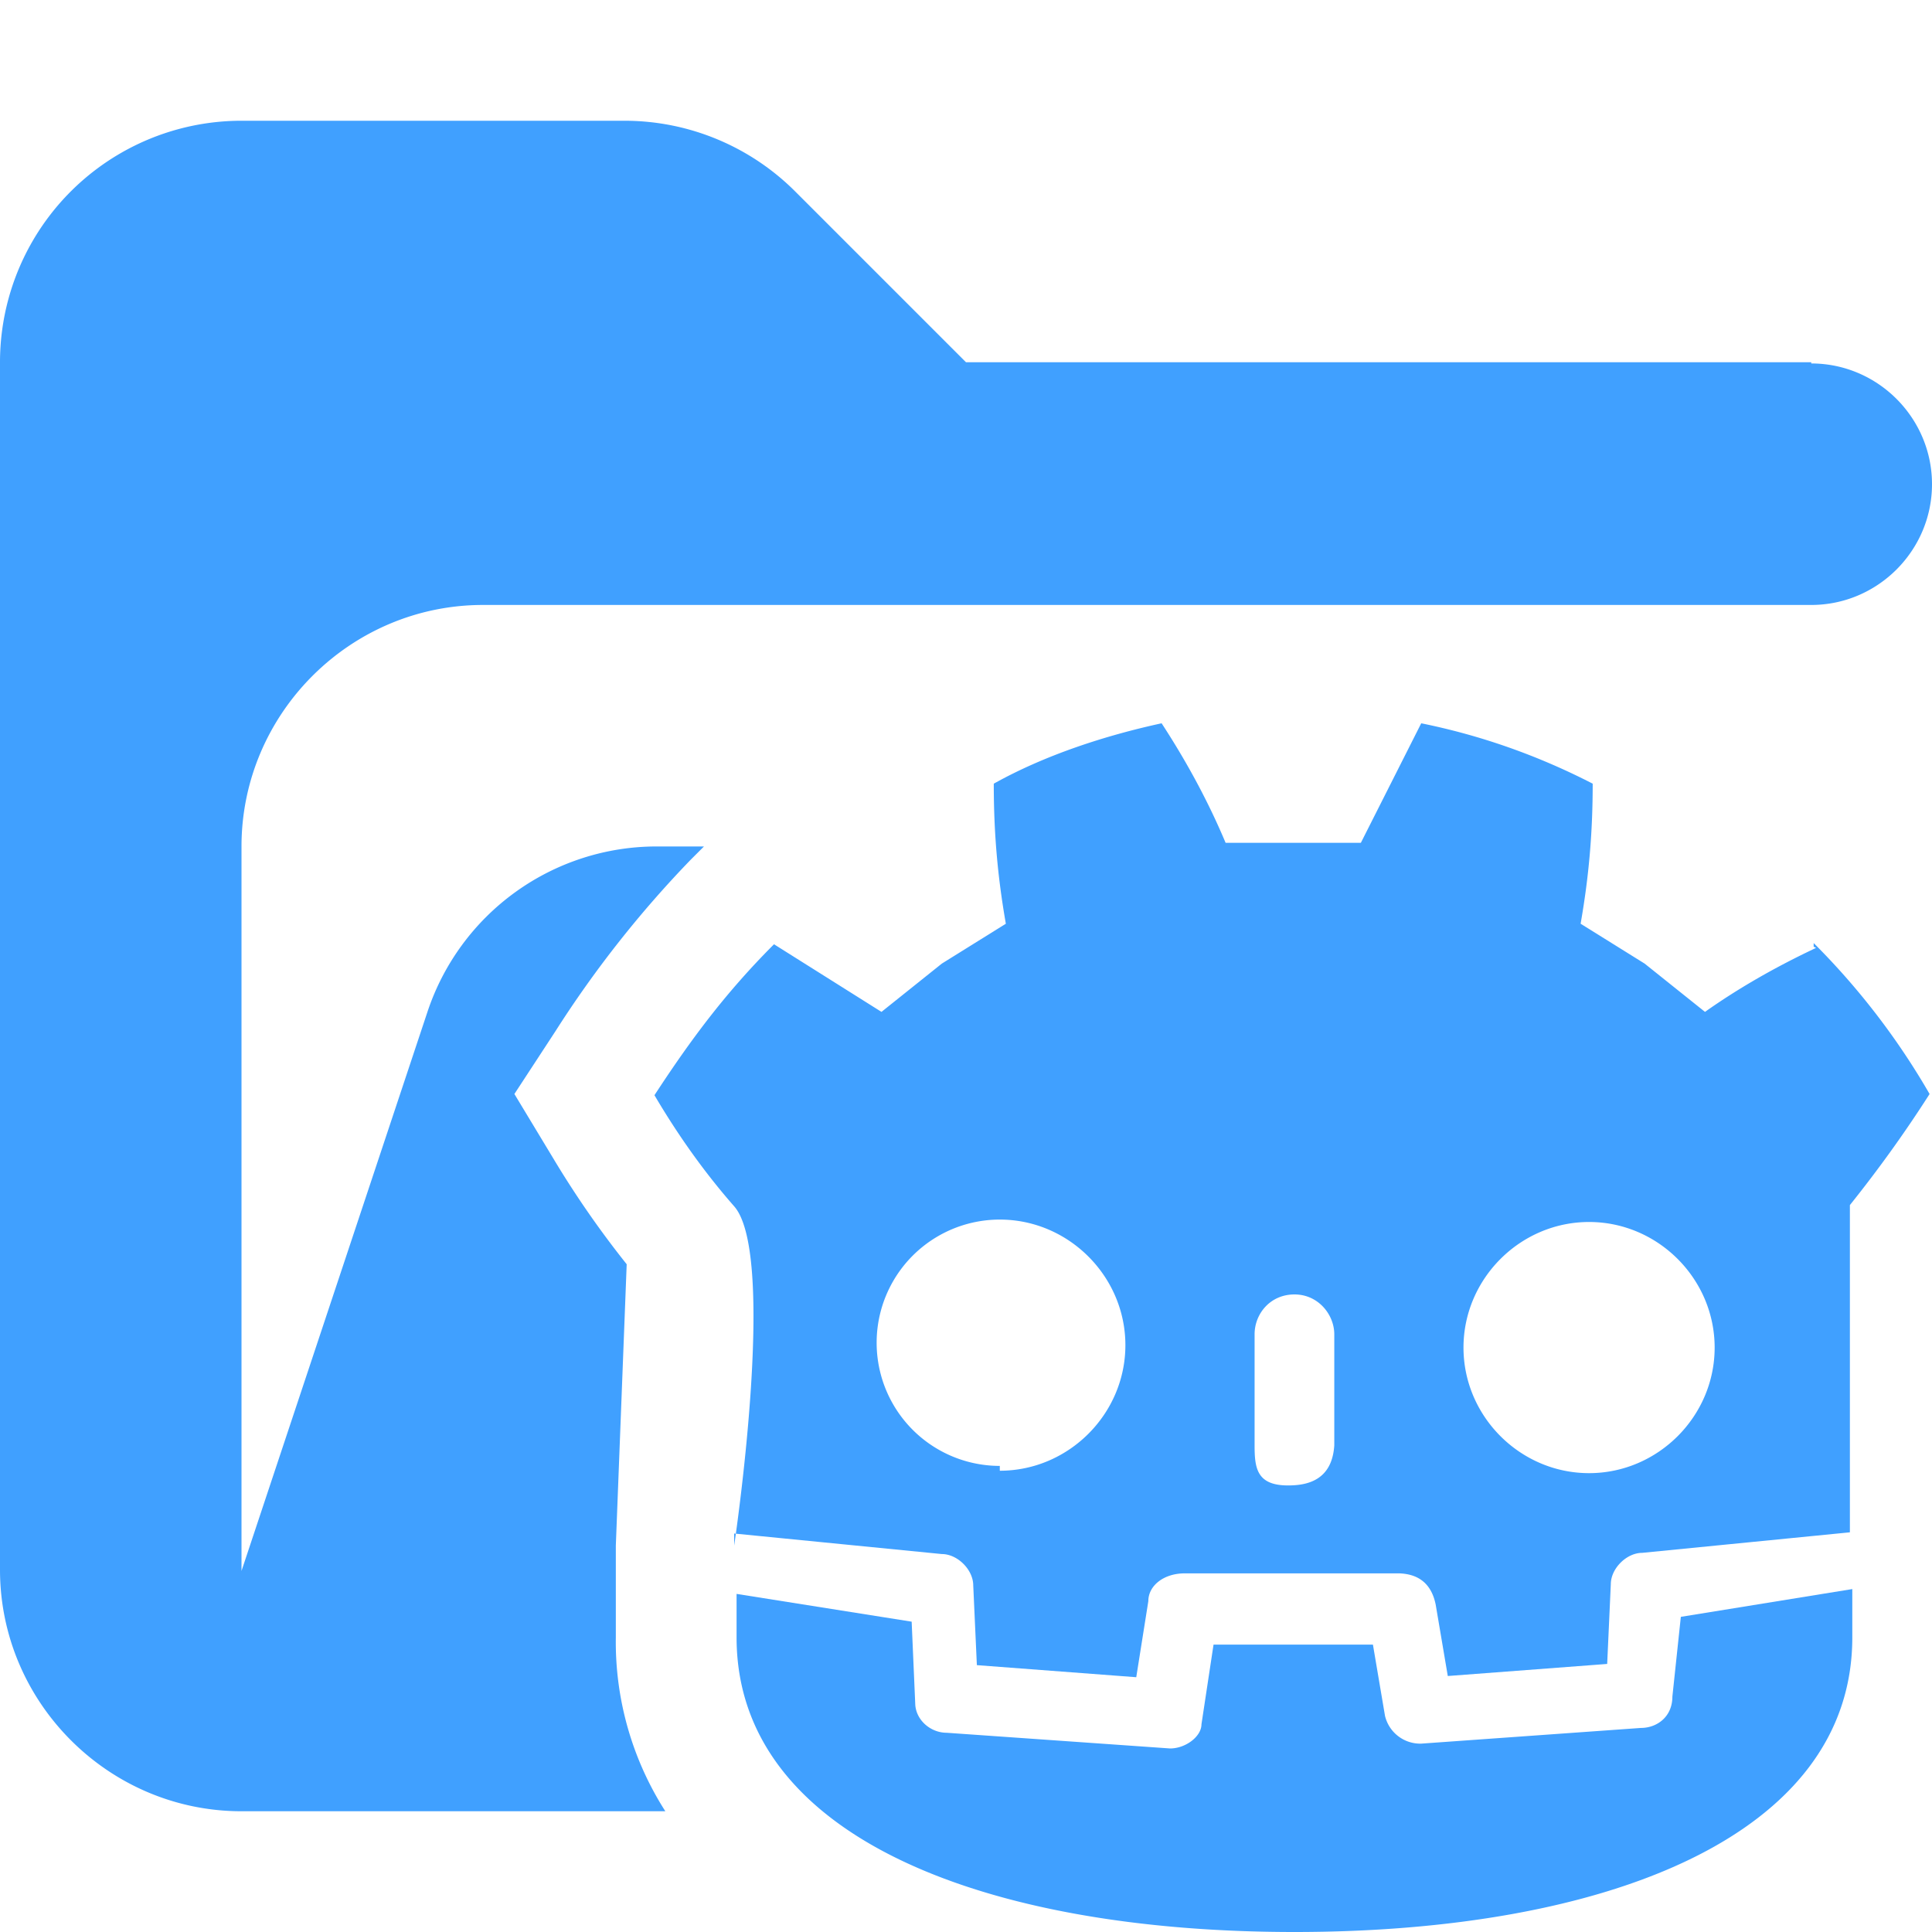 <svg xmlns="http://www.w3.org/2000/svg" viewBox="0 0 16 16"><path fill="#40a0ff" d="M15 3H8L6.59 1.59A2 2 0 0 0 5.18 1H2.01A2 2 0 0 0 0 3v10c0 1.1.9 2 2 2h3.51a2.6 2.6 0 0 1-.41-1.44v-.76l.09-2.33a8 8 0 0 1-.61-.88l-.32-.53.34-.52a9 9 0 0 1 1.12-1.42l.11-.11h-.39a2 2 0 0 0-1.9 1.37L2 13.01v-6c0-1.1.9-2 2-2h11c.55 0 1-.45 1-1s-.45-1-1-1Z"/><path fill="#40a0ff" d="m15.34 13.16-1.42.23-.07.66c0 .17-.13.26-.26.26l-1.82.13a.3.3 0 0 1-.3-.23l-.1-.59h-1.32l-.1.66c0 .1-.13.2-.26.2l-1.85-.13c-.13 0-.25-.1-.26-.23l-.03-.69-1.45-.23v.36c0 1.65 2.05 2.44 4.62 2.44s4.62-.79 4.62-2.44z"/><path fill="#40a0ff" d="M15.04 7.85q-.51.24-.92.53l-.5-.4-.53-.33c.07-.4.1-.76.1-1.16q-.68-.35-1.42-.5l-.5.99h-1.12q-.21-.5-.53-.99c-.46.1-.96.26-1.39.5 0 .4.03.76.1 1.16l-.53.33-.5.4-.89-.56c-.4.4-.69.79-.99 1.25q.3.51.66.92c.36.41 0 2.81 0 2.81v-.1l1.72.17c.13 0 .26.13.26.26l.03.66 1.32.1.1-.63c0-.13.13-.23.3-.23h1.78q.25.01.3.26l.1.59 1.32-.1.03-.66c0-.13.13-.26.26-.26l1.72-.17v.1-2.81q.36-.45.66-.92a6 6 0 0 0-.96-1.25v.03Zm-6.76 4.29a1.02 1.02 0 1 1 0-2.04c.57 0 1.04.47 1.04 1.04s-.47 1.04-1.04 1.04zm2.77-.17q-.02.31-.33.33c-.31.02-.33-.13-.33-.33v-.92c0-.17.13-.33.33-.33s.33.17.33.33zm2.11.23c-.57 0-1.04-.47-1.04-1.04s.47-1.04 1.04-1.04 1.04.47 1.04 1.04-.47 1.04-1.04 1.04"/></svg>